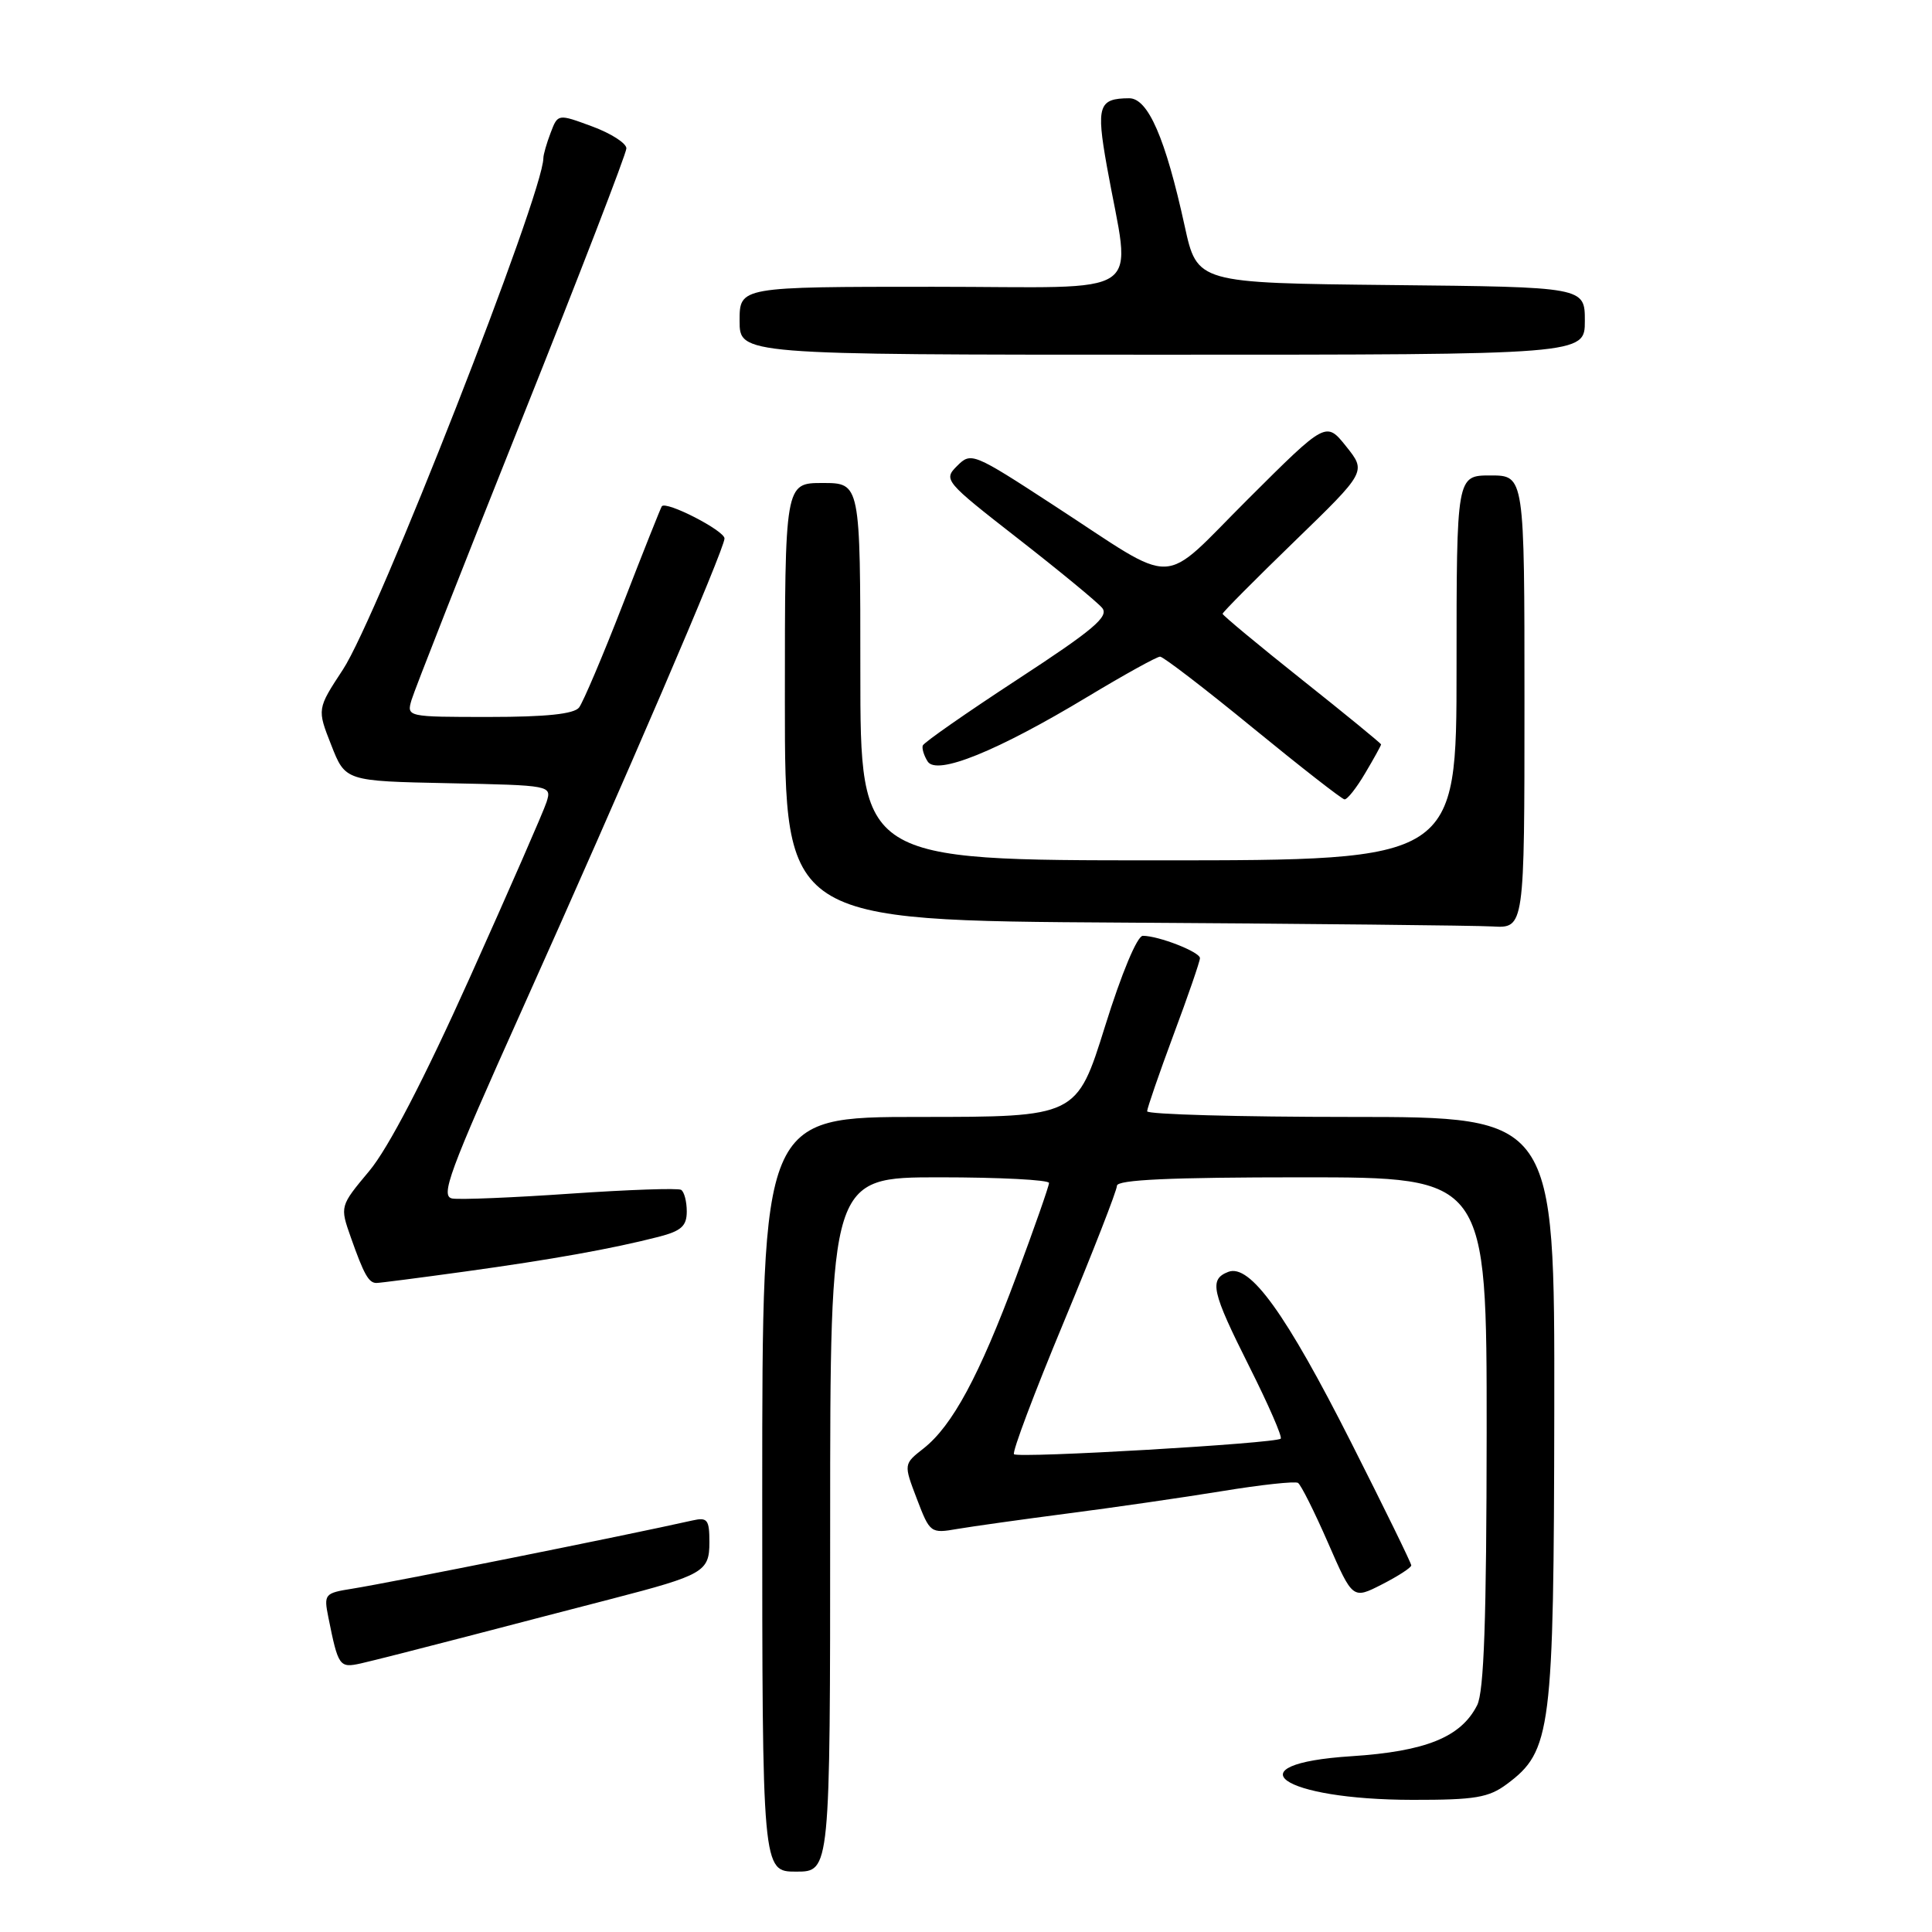 <?xml version="1.0" encoding="UTF-8" standalone="no"?>
<!DOCTYPE svg PUBLIC "-//W3C//DTD SVG 1.1//EN" "http://www.w3.org/Graphics/SVG/1.1/DTD/svg11.dtd" >
<svg xmlns="http://www.w3.org/2000/svg" xmlns:xlink="http://www.w3.org/1999/xlink" version="1.1" viewBox="0 0 256 256">
 <g >
 <path fill="currentColor"
d=" M 110.00 202.00 C 110.00 156.00 110.00 156.00 124.50 156.00 C 132.47 156.00 139.00 156.34 139.00 156.75 C 139.00 157.16 137.04 162.74 134.66 169.14 C 129.74 182.34 126.19 188.92 122.37 191.93 C 119.73 194.00 119.73 194.00 121.49 198.61 C 123.22 203.14 123.31 203.21 126.87 202.59 C 128.87 202.25 135.45 201.33 141.50 200.54 C 147.55 199.76 156.72 198.43 161.89 197.59 C 167.05 196.74 171.60 196.25 171.99 196.49 C 172.38 196.73 174.17 200.31 175.97 204.43 C 179.24 211.92 179.24 211.92 183.12 209.94 C 185.25 208.85 187.00 207.72 187.00 207.42 C 187.00 207.12 183.42 199.81 179.05 191.17 C 170.39 174.04 165.62 167.42 162.75 168.53 C 160.18 169.53 160.53 171.10 165.56 181.12 C 168.07 186.12 169.94 190.40 169.70 190.63 C 169.08 191.26 134.92 193.25 134.36 192.69 C 134.09 192.42 137.05 184.56 140.94 175.22 C 144.82 165.88 148.00 157.73 148.00 157.12 C 148.00 156.32 155.12 156.00 172.50 156.00 C 197.00 156.00 197.00 156.00 196.99 189.75 C 196.97 214.56 196.64 224.15 195.73 225.95 C 193.59 230.18 188.93 232.07 179.05 232.71 C 163.09 233.74 169.73 238.47 187.17 238.49 C 195.45 238.50 197.25 238.20 199.67 236.40 C 205.56 232.01 205.89 229.47 205.95 186.75 C 206.00 148.00 206.00 148.00 179.00 148.00 C 164.15 148.00 152.00 147.66 152.00 147.25 C 152.01 146.84 153.58 142.28 155.50 137.11 C 157.43 131.95 159.00 127.38 159.00 126.96 C 159.00 126.14 153.53 124.00 151.43 124.00 C 150.69 124.00 148.62 128.94 146.42 136.00 C 142.67 148.00 142.67 148.00 121.84 148.00 C 101.00 148.00 101.00 148.00 101.00 198.00 C 101.00 248.00 101.00 248.00 105.50 248.00 C 110.00 248.00 110.00 248.00 110.00 202.00 Z  M 62.00 216.81 C 68.33 215.16 76.88 212.93 81.00 211.87 C 93.23 208.70 94.00 208.26 94.00 204.36 C 94.00 201.35 93.74 201.02 91.75 201.47 C 82.85 203.47 51.97 209.66 46.68 210.51 C 43.01 211.09 42.89 211.23 43.51 214.31 C 44.82 220.83 44.97 221.04 47.82 220.41 C 49.29 220.08 55.67 218.46 62.00 216.81 Z  M 61.58 168.49 C 73.10 166.90 81.05 165.48 87.25 163.89 C 90.28 163.11 91.00 162.46 91.00 160.52 C 91.00 159.20 90.66 157.91 90.25 157.66 C 89.84 157.41 83.27 157.64 75.66 158.16 C 68.04 158.69 60.97 158.98 59.94 158.81 C 58.31 158.54 59.47 155.40 69.08 134.00 C 82.84 103.36 96.00 72.74 96.00 71.35 C 96.00 70.31 88.24 66.32 87.69 67.09 C 87.54 67.32 85.22 73.12 82.56 80.00 C 79.89 86.88 77.26 93.06 76.73 93.75 C 76.06 94.61 72.38 95.00 64.81 95.00 C 53.93 95.00 53.87 94.99 54.53 92.75 C 54.89 91.51 61.45 74.84 69.09 55.69 C 76.74 36.55 83.00 20.33 83.00 19.66 C 83.00 18.98 80.96 17.67 78.46 16.75 C 73.92 15.07 73.92 15.07 72.96 17.60 C 72.43 18.99 72.00 20.49 72.00 20.94 C 72.00 25.63 50.01 81.77 45.44 88.72 C 42.01 93.95 42.01 93.95 43.89 98.72 C 45.76 103.50 45.76 103.50 59.44 103.78 C 73.06 104.06 73.11 104.07 72.42 106.28 C 72.03 107.50 67.46 117.95 62.27 129.50 C 56.17 143.07 51.45 152.15 48.93 155.16 C 45.03 159.83 45.03 159.83 46.49 163.97 C 48.22 168.87 48.85 170.00 49.88 170.00 C 50.31 170.00 55.57 169.32 61.58 168.49 Z  M 202.00 93.00 C 202.00 63.00 202.00 63.00 197.50 63.00 C 193.00 63.00 193.00 63.00 193.00 88.50 C 193.00 114.00 193.00 114.00 153.50 114.00 C 114.00 114.00 114.00 114.00 114.00 89.00 C 114.00 64.00 114.00 64.00 109.00 64.00 C 104.00 64.00 104.00 64.00 104.00 92.99 C 104.00 121.98 104.00 121.98 148.75 122.25 C 173.36 122.40 195.41 122.63 197.75 122.76 C 202.00 123.00 202.00 123.00 202.00 93.00 Z  M 180.90 102.44 C 182.06 100.49 183.00 98.78 183.00 98.64 C 183.00 98.51 178.28 94.64 172.50 90.05 C 166.72 85.45 162.00 81.53 162.00 81.33 C 162.00 81.13 166.29 76.81 171.53 71.73 C 181.05 62.50 181.05 62.50 178.38 59.16 C 175.71 55.82 175.71 55.82 165.41 66.09 C 153.48 77.98 156.42 77.88 139.60 66.94 C 128.94 59.99 128.67 59.89 126.83 61.73 C 124.98 63.57 125.15 63.77 134.91 71.38 C 140.40 75.66 145.40 79.78 146.04 80.55 C 146.98 81.68 144.91 83.44 134.85 90.01 C 128.06 94.45 122.39 98.40 122.27 98.79 C 122.14 99.18 122.43 100.13 122.92 100.90 C 124.12 102.79 132.12 99.55 144.10 92.33 C 148.97 89.40 153.30 87.00 153.72 87.01 C 154.15 87.02 159.68 91.26 166.00 96.44 C 172.32 101.61 177.79 105.88 178.15 105.92 C 178.51 105.97 179.75 104.40 180.90 102.44 Z  M 210.00 42.52 C 210.00 38.03 210.00 38.03 184.31 37.77 C 158.63 37.50 158.63 37.50 156.98 29.97 C 154.43 18.30 152.12 13.00 149.61 13.02 C 145.57 13.04 145.24 14.03 146.66 22.00 C 149.86 39.92 152.62 38.00 123.64 38.00 C 98.00 38.00 98.00 38.00 98.00 42.50 C 98.00 47.00 98.00 47.00 154.00 47.00 C 210.00 47.00 210.00 47.00 210.00 42.52 Z "/>
</g>
</svg>